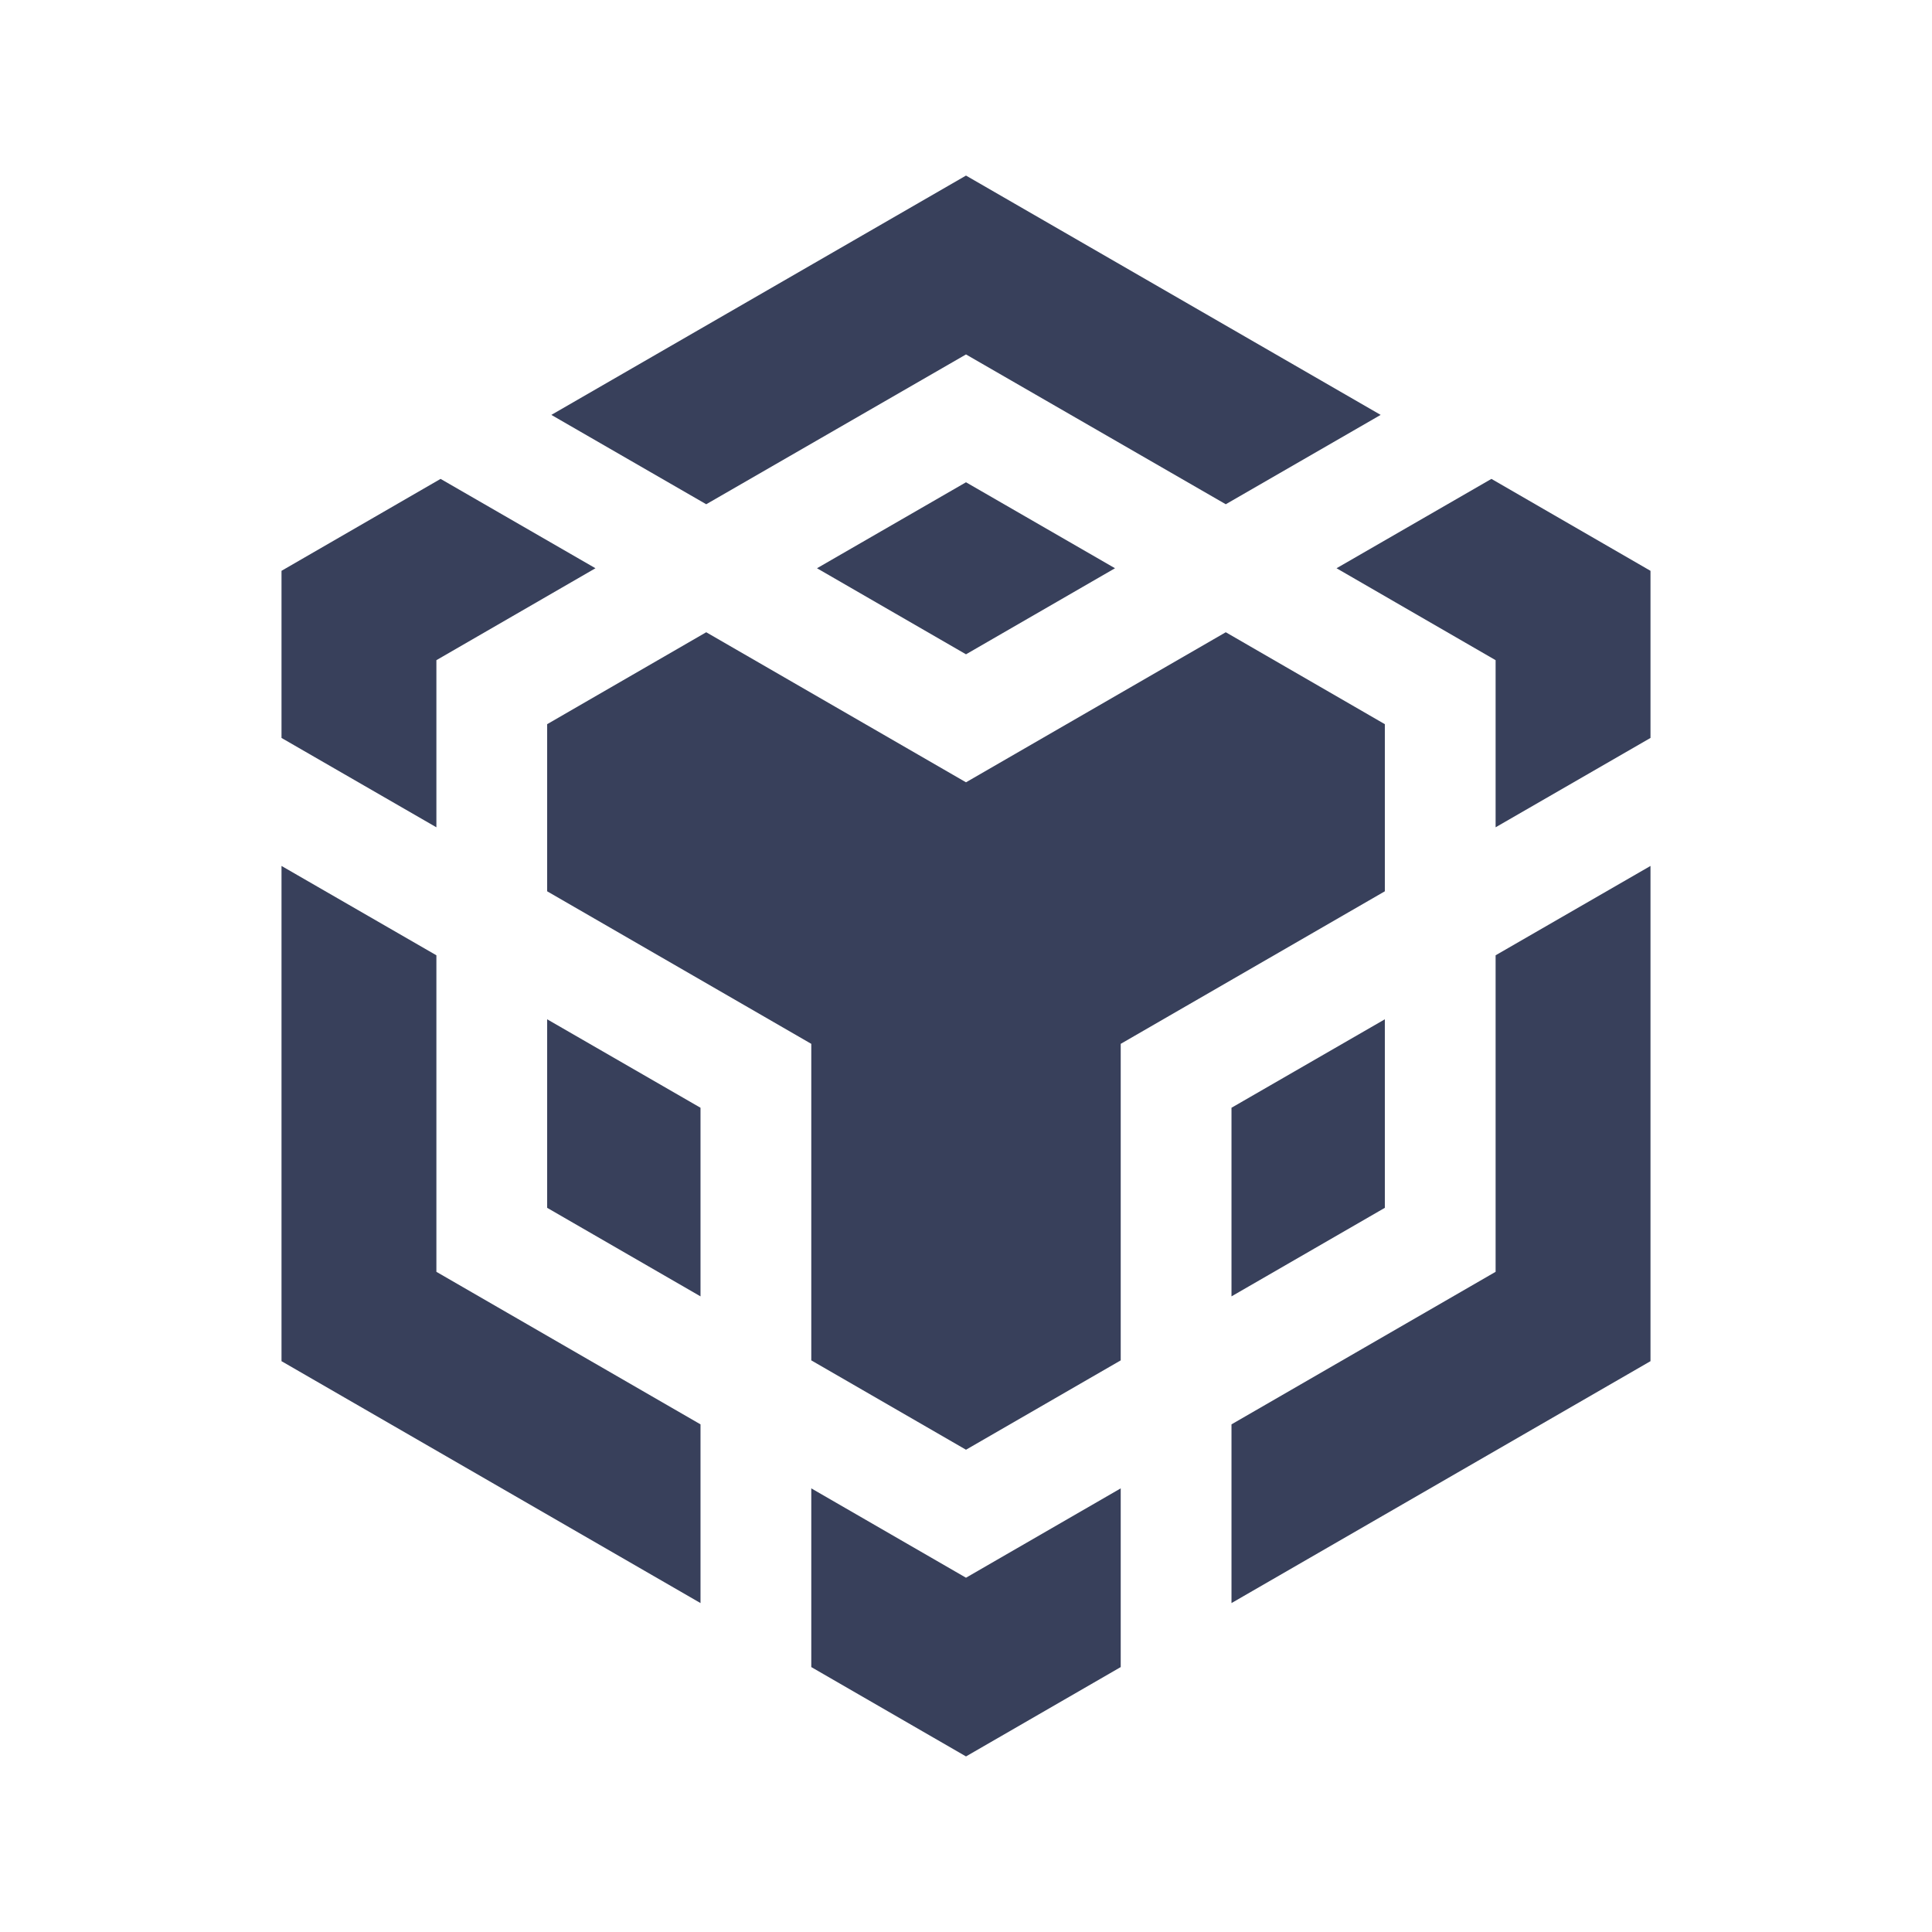 <svg width="24" height="24" viewBox="0 0 24 24" fill="none" xmlns="http://www.w3.org/2000/svg">
<path d="M17.203 15.004V12.662L15.298 13.761V16.104L17.203 15.004Z" fill="#38405B"/>
<path d="M17.203 8.996L15.227 7.854L12 9.718L8.773 7.854L6.797 8.996V11.072L10.078 12.967V16.899L12 18.009L13.922 16.899V12.967L17.203 11.072V8.996Z" fill="#38405B"/>
<path d="M20.503 9.167V7.091L18.527 5.949L16.603 7.059L18.579 8.201V10.277L20.503 9.167Z" fill="#38405B"/>
<path d="M5.421 10.277V8.201L7.397 7.059L5.473 5.949L3.497 7.091V9.167L5.421 10.277Z" fill="#38405B"/>
<path d="M6.797 15.004L8.702 16.104V13.761L6.797 12.662V15.004Z" fill="#38405B"/>
<path d="M13.922 18.489L12 19.599L10.078 18.489V20.709L12 21.819L13.922 20.709V18.489Z" fill="#38405B"/>
<path d="M13.851 7.059L12 5.991L10.149 7.059L12 8.128L13.851 7.059Z" fill="#38405B"/>
<path d="M18.579 11.867V15.799L15.298 17.694V19.914L20.503 16.909V10.757L18.579 11.867Z" fill="#38405B"/>
<path d="M8.702 17.694L5.421 15.799V11.867L3.497 10.757V16.909L8.702 19.914V17.694Z" fill="#38405B"/>
<path d="M8.773 6.264L12 4.403L15.227 6.264L17.151 5.154L12 2.181L6.849 5.154L8.773 6.264Z" fill="#38405B"/>
</svg>
